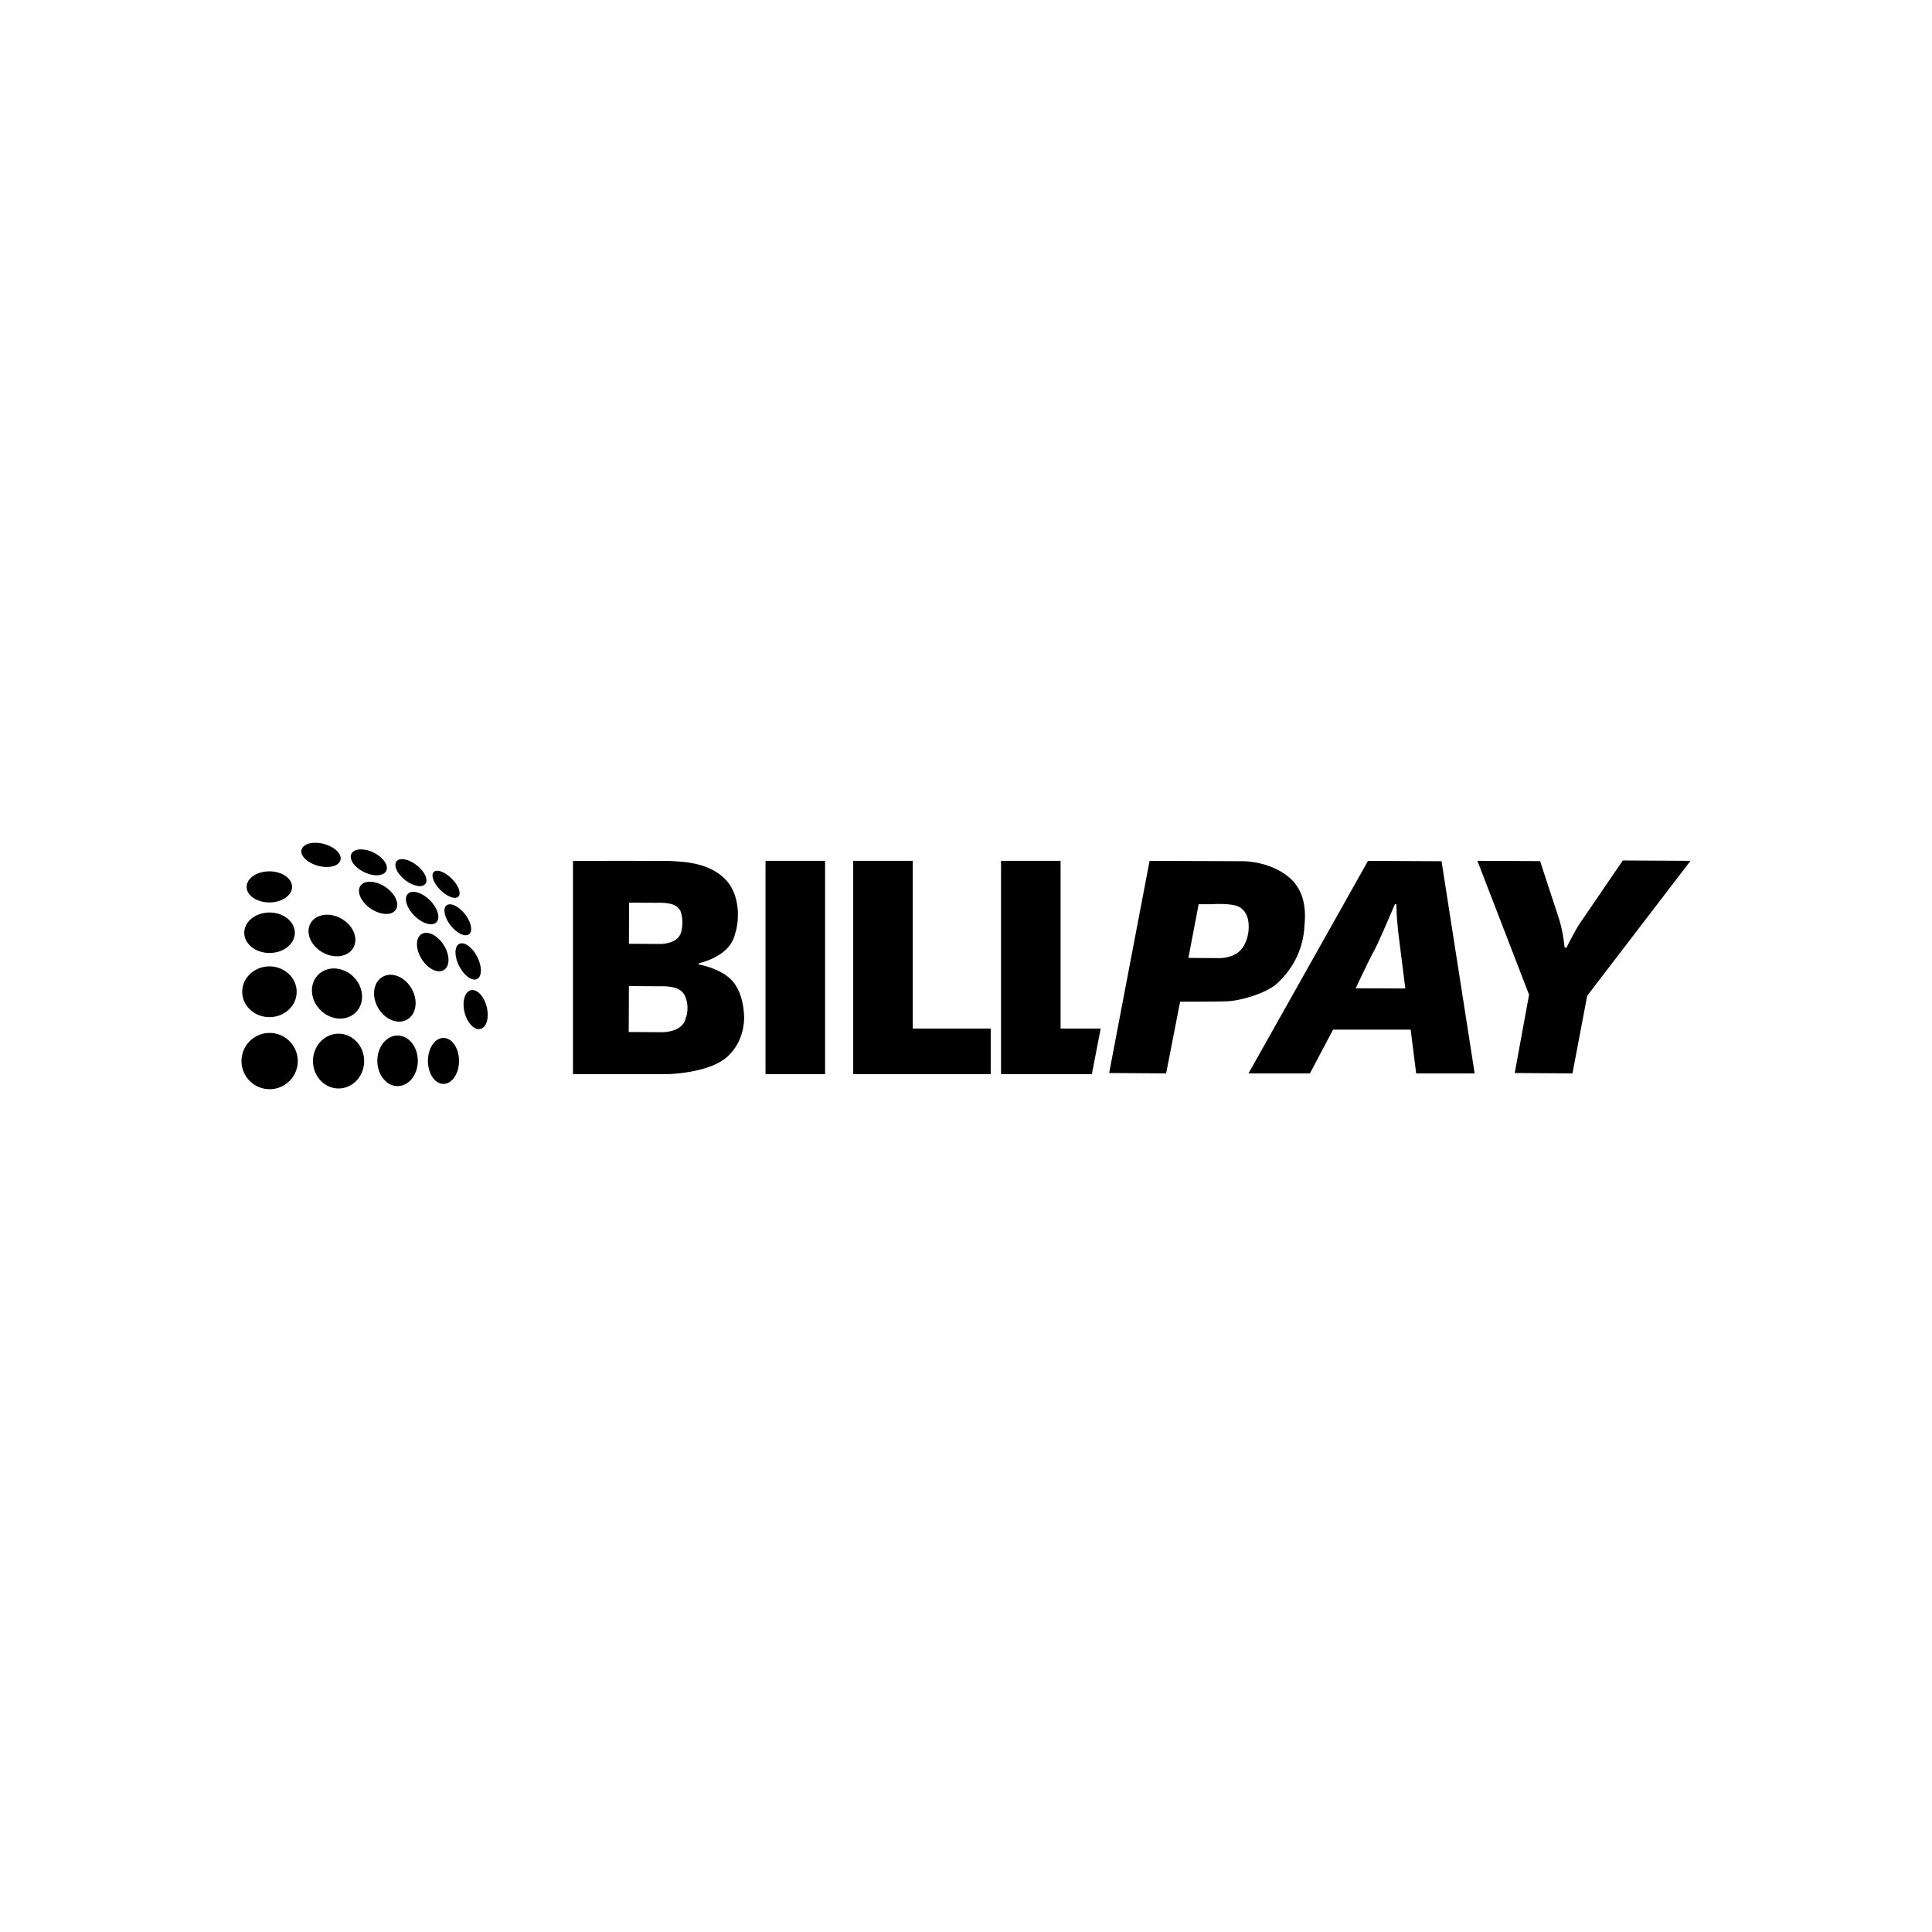 <svg xmlns="http://www.w3.org/2000/svg" width="120" height="120" viewBox="0 0 120 120"><path d="M19.55 52.348c-.42.007-.749.164-.82.427-.1.375.36.824 1.028 1.002.667.18 1.288.02 1.388-.355s-.358-.823-1.025-1.002a2 2 0 0 0-.57-.072zm2.848.41-.046.002c-.25.014-.444.106-.526.273-.163.335.19.841.787 1.133.598.292 1.214.258 1.377-.076.163-.335-.189-.843-.787-1.135a1.8 1.8 0 0 0-.805-.197zm2.545.605a1 1 0 0 0-.105.014.35.35 0 0 0-.21.125c-.197.253.042.772.536 1.158s1.056.494 1.254.24c.198-.253-.04-.772-.535-1.158-.325-.253-.679-.388-.94-.379zm10.647.108v13.246h5.847s2.65-.035 3.792-1.131.982-2.568.982-2.568-.023-1.349-.754-2.125c-.73-.777-2.057-.983-2.057-.983l.012-.086s1.93-.376 2.244-1.826c.2-.594.172-1.187.172-1.187s.074-1.314-.765-2.182c-.84-.868-1.988-.994-2.239-1.045s-1.039-.104-1.336-.11c-.297-.005-5.898-.003-5.898-.003zm49.379 0-7.422 13.2h3.814l1.438-2.718h4.82l.342 2.719h3.633l-2.057-13.18Zm-57.83.615a.3.3 0 0 0-.198.076c-.194.194-.009.694.413 1.115.421.422.92.606 1.115.412s.01-.693-.412-1.115c-.316-.316-.676-.498-.918-.488zm-10.409.035c-.778 0-1.41.432-1.41.965s.632.965 1.41.965c.78 0 1.41-.432 1.41-.965s-.63-.965-1.41-.965zm6.247.643c-.258 0-.473.085-.59.26-.25.37.038 1.004.644 1.414.607.409 1.303.44 1.553.068.25-.371-.04-1.003-.646-1.412-.304-.205-.628-.316-.909-.328zm2.673.629q-.03 0-.058.003a.43.43 0 0 0-.256.12c-.265.265-.084.875.404 1.363s1.098.67 1.364.404c.265-.265.085-.877-.403-1.365-.343-.343-.749-.534-1.05-.525zm13.422.67 1.88.011s.348-.022.753.08.56.428.56.428.245.605.034 1.336c-.211.73-1.295.713-1.295.713l-1.941-.012Zm47.565.101h.092l.023.56c0 .252.102 1.233.102 1.233l.433 3.438-3.082-.01s.88-1.875 1.13-2.309c.252-.434 1.302-2.912 1.302-2.912zm-58.672.006a.34.34 0 0 0-.229.064c-.246.193-.132.75.254 1.245.387.494.899.739 1.145.546s.132-.75-.254-1.244c-.29-.37-.65-.6-.916-.611zm-11.223.508c-.867 0-1.57.564-1.57 1.258 0 .693.703 1.255 1.57 1.255s1.57-.562 1.57-1.255c0-.694-.703-1.258-1.57-1.258zm3.547.138c-.426.008-.802.19-.996.526-.331.573-.005 1.38.727 1.803.731.422 1.592.3 1.923-.274.331-.573.008-1.38-.724-1.803a1.84 1.84 0 0 0-.844-.252zm6.172 1.125a.54.54 0 0 0-.28.079c-.38.237-.376.93.008 1.545.385.615 1.003.92 1.383.683s.377-.928-.008-1.543c-.288-.461-.708-.749-1.06-.764zm2.219.649a.4.4 0 0 0-.155.037c-.309.158-.31.774-.004 1.375.307.601.805.96 1.114.803.309-.158.312-.772.006-1.373-.26-.51-.658-.847-.961-.842zm-11.944 1.435c-.933 0-1.691.706-1.691 1.577 0 .87.758 1.574 1.691 1.574.934 0 1.69-.704 1.69-1.574s-.756-1.577-1.69-1.577zm3.951.13c-.344.01-.673.14-.921.388-.569.569-.508 1.55.136 2.195.645.645 1.629.708 2.198.139.568-.569.507-1.553-.137-2.197a1.76 1.76 0 0 0-1.127-.524q-.076-.004-.148-.002zm3.536.39a1 1 0 0 0-.463.13c-.574.332-.696 1.193-.274 1.925.423.732 1.23 1.057 1.803.726.574-.33.696-1.194.273-1.926-.316-.548-.85-.869-1.34-.855zm14.84.701 2.003.014s.39-.027.842.088.625.478.625.478.167.333.166.75c0 .417-.052.477-.129.74-.235.816-1.445.797-1.445.797l-2.074-.013zm-9.747.248a.4.4 0 0 0-.072.012c-.38.095-.554.709-.389 1.373s.61 1.126.989 1.031c.38-.094.552-.709.386-1.373-.144-.58-.5-1.007-.841-1.04zm-12.568 2.664a1.747 1.747 0 1 0-.002 3.494 1.747 1.747 0 0 0 .002-3.494zm4.281.047c-.876 0-1.588.761-1.588 1.701s.712 1.701 1.588 1.701 1.588-.761 1.588-1.7c0-.94-.711-1.702-1.588-1.702zm3.666.113c-.693 0-1.256.703-1.256 1.57s.563 1.571 1.256 1.571 1.256-.703 1.256-1.57-.562-1.57-1.256-1.57zm2.85.149c-.533 0-.965.64-.965 1.428s.432 1.427.965 1.427.965-.64.965-1.427c0-.789-.432-1.428-.965-1.428zM47.547 53.47v13.246h3.7V53.47Zm5.447 0v13.246h8.541v-2.832h-4.842V53.47Zm9.182 0v13.246h5.64l.55-2.832h-2.491V53.47Zm9.226 0-2.511 13.177 3.539.024.869-4.455s2.147.001 2.9-.022 2.398-.458 3.106-1.097c.708-.64 1.598-1.782 1.713-3.518.022-.457.275-2.101-1.004-3.129-1.28-1.028-2.948-.959-2.948-.959zm4.504 2.68c.37.008.802.048 1.047.173.491.251.57.834.57.834s.184.8-.273 1.6-1.543.754-1.543.754l-1.894-.012.638-3.336h.778s.308-.022.677-.014zm24.89-2.704-2.763 4.043s-.548.958-.73 1.37c-.103.005-.12 0-.12 0s-.104-1.028-.349-1.782l-1.176-3.592-3.894-.017 3.209 8.314-.891 4.865 3.586.024.914-4.82L105 53.469Z"/></svg>